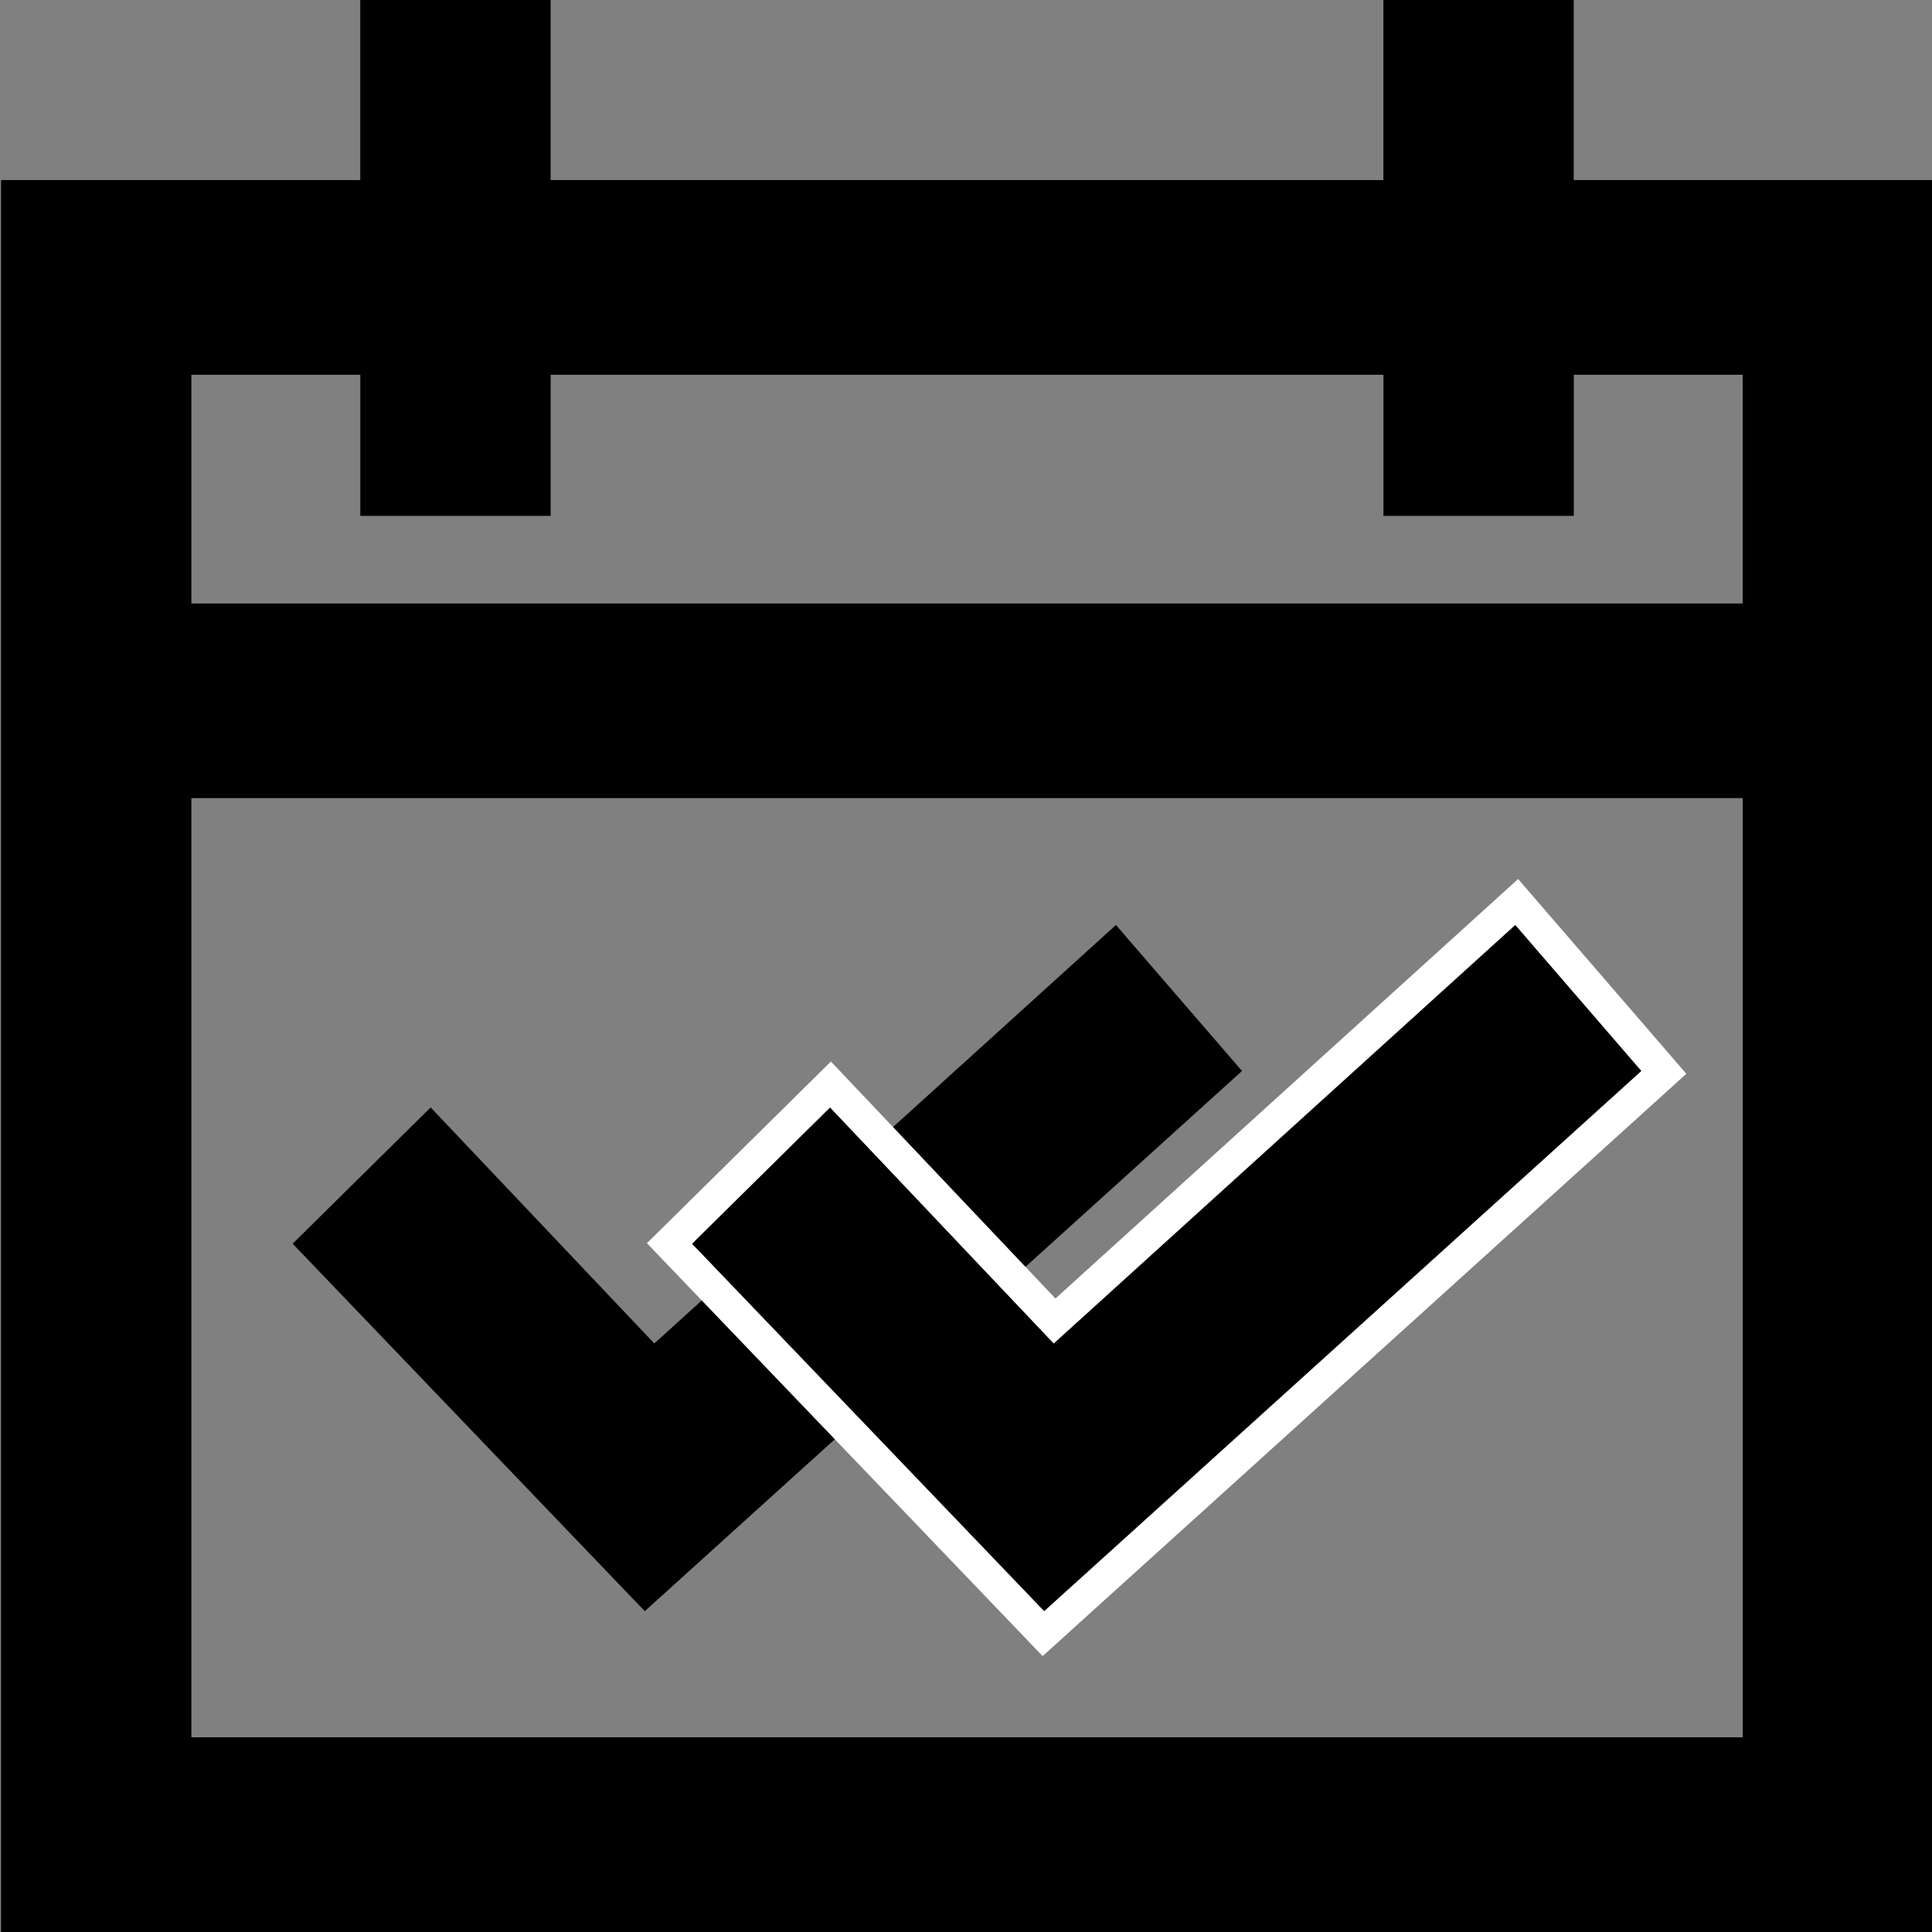 <?xml version="1.0" encoding="UTF-8"?><svg id="a" xmlns="http://www.w3.org/2000/svg" width="30" height="30" viewBox="0 0 30 30"><rect x="0" y="0" width="30" height="30" fill="#808080" stroke="none"/><path d="m24.437,0h-2.956v2.796h-12.931V0h-2.956v2.796H.016v27.204h30V2.796h-5.579V0ZM2.972,26.977v-14.584h24.089v14.584H2.972ZM27.06,5.819v3.552H2.972v-3.552h2.623v2.191h2.956v-2.191h12.931v2.191h2.956v-2.191h2.623Z"/><polygon points="10.16 20.861 6.687 17.196 4.544 19.312 10.012 25.018 19.286 16.63 17.328 14.363 10.16 20.861"/><polygon points="10.395 19.308 12.894 16.839 16.376 20.512 23.551 14.005 25.836 16.651 16.201 25.366 10.395 19.308"/><path d="m23.529,14.363l1.958,2.267-9.273,8.388-5.468-5.705,2.143-2.116,3.473,3.665,7.167-6.499m.044-.714l-.379.344-6.805,6.17-3.136-3.31-.351-.37-.363.359-2.143,2.116-.351.346.341.356,5.468,5.705.336.351.36-.326,9.273-8.388.362-.328-.319-.37-1.958-2.267-.335-.388h0Z" fill="#fff"/></svg>